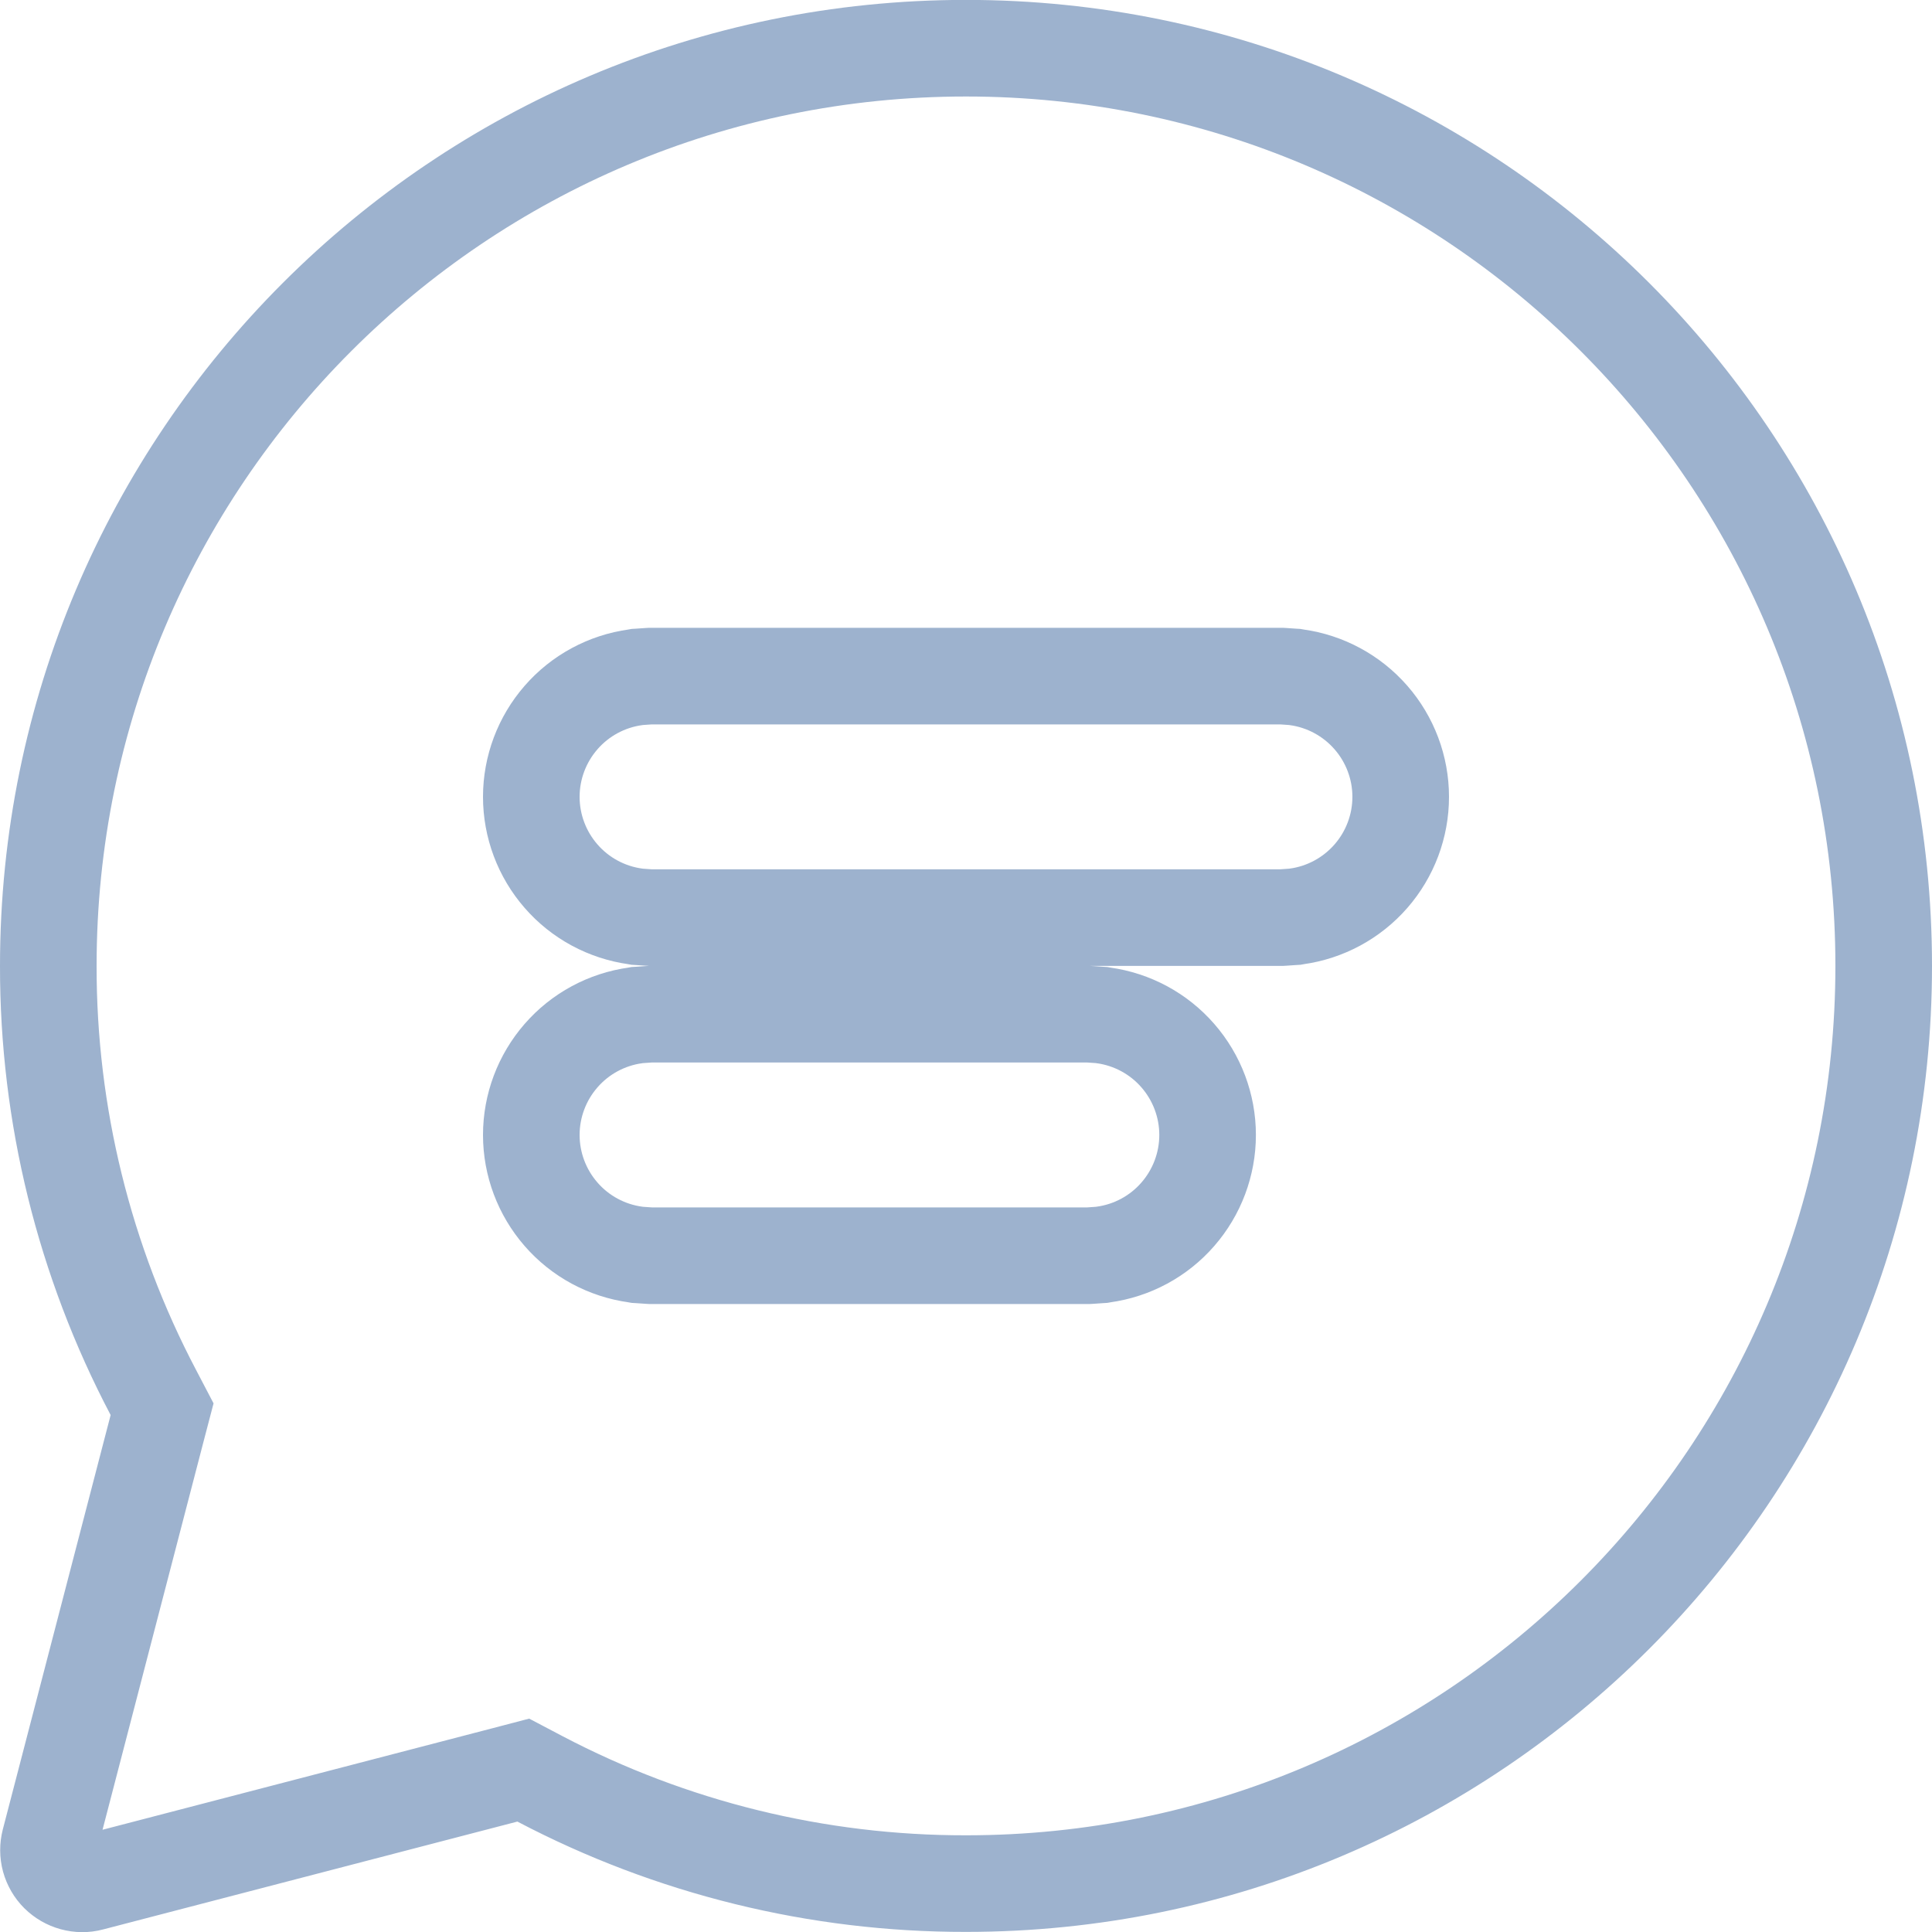 <svg width="20" height="20" viewBox="0 0 20 20" fill="none" xmlns="http://www.w3.org/2000/svg">
<path d="M10 19.499H9.999C8.463 19.501 6.949 19.129 5.588 18.414L5.417 18.324L5.23 18.373L0.94 19.49L0.94 19.49C0.881 19.506 0.819 19.505 0.76 19.489C0.701 19.473 0.648 19.442 0.604 19.399C0.561 19.356 0.53 19.302 0.514 19.244C0.498 19.185 0.498 19.123 0.513 19.064C0.513 19.064 0.513 19.064 0.513 19.064L1.629 14.775L1.678 14.588L1.588 14.416C0.871 13.054 0.498 11.538 0.5 10V9.999C0.5 4.752 4.753 0.499 10 0.499C15.247 0.499 19.5 4.752 19.5 9.999C19.5 15.246 15.247 19.499 10 19.499ZM11.287 10.5L11.269 10.499H11.252H6.75H6.733L6.716 10.5L6.614 10.507L6.597 10.508L6.58 10.511C6.281 10.552 6.006 10.7 5.808 10.928C5.61 11.155 5.5 11.447 5.5 11.749C5.5 12.051 5.61 12.343 5.808 12.57C6.006 12.798 6.281 12.946 6.58 12.987L6.597 12.99L6.614 12.991L6.716 12.998L6.733 12.999H6.75H11.252H11.269L11.287 12.998L11.388 12.991L11.404 12.99L11.421 12.987C11.72 12.946 11.995 12.798 12.193 12.57C12.391 12.343 12.501 12.051 12.501 11.749C12.501 11.447 12.391 11.155 12.193 10.928C11.995 10.7 11.72 10.552 11.421 10.511L11.404 10.508L11.388 10.507L11.287 10.5ZM13.284 7L13.267 6.999H13.25H6.75H6.733L6.716 7L6.614 7.007L6.597 7.008L6.58 7.011C6.281 7.052 6.006 7.2 5.808 7.428C5.61 7.655 5.5 7.947 5.5 8.249C5.5 8.551 5.61 8.843 5.808 9.07C6.006 9.298 6.281 9.446 6.58 9.487L6.597 9.49L6.614 9.491L6.716 9.498L6.733 9.499H6.75H13.25H13.267L13.284 9.498L13.386 9.491L13.403 9.49L13.42 9.487C13.719 9.446 13.993 9.298 14.192 9.07C14.39 8.843 14.5 8.551 14.5 8.249C14.5 7.947 14.39 7.655 14.192 7.428C13.993 7.2 13.719 7.052 13.42 7.011L13.403 7.008L13.386 7.007L13.284 7Z" stroke="#9DB2CE"/>
</svg>
